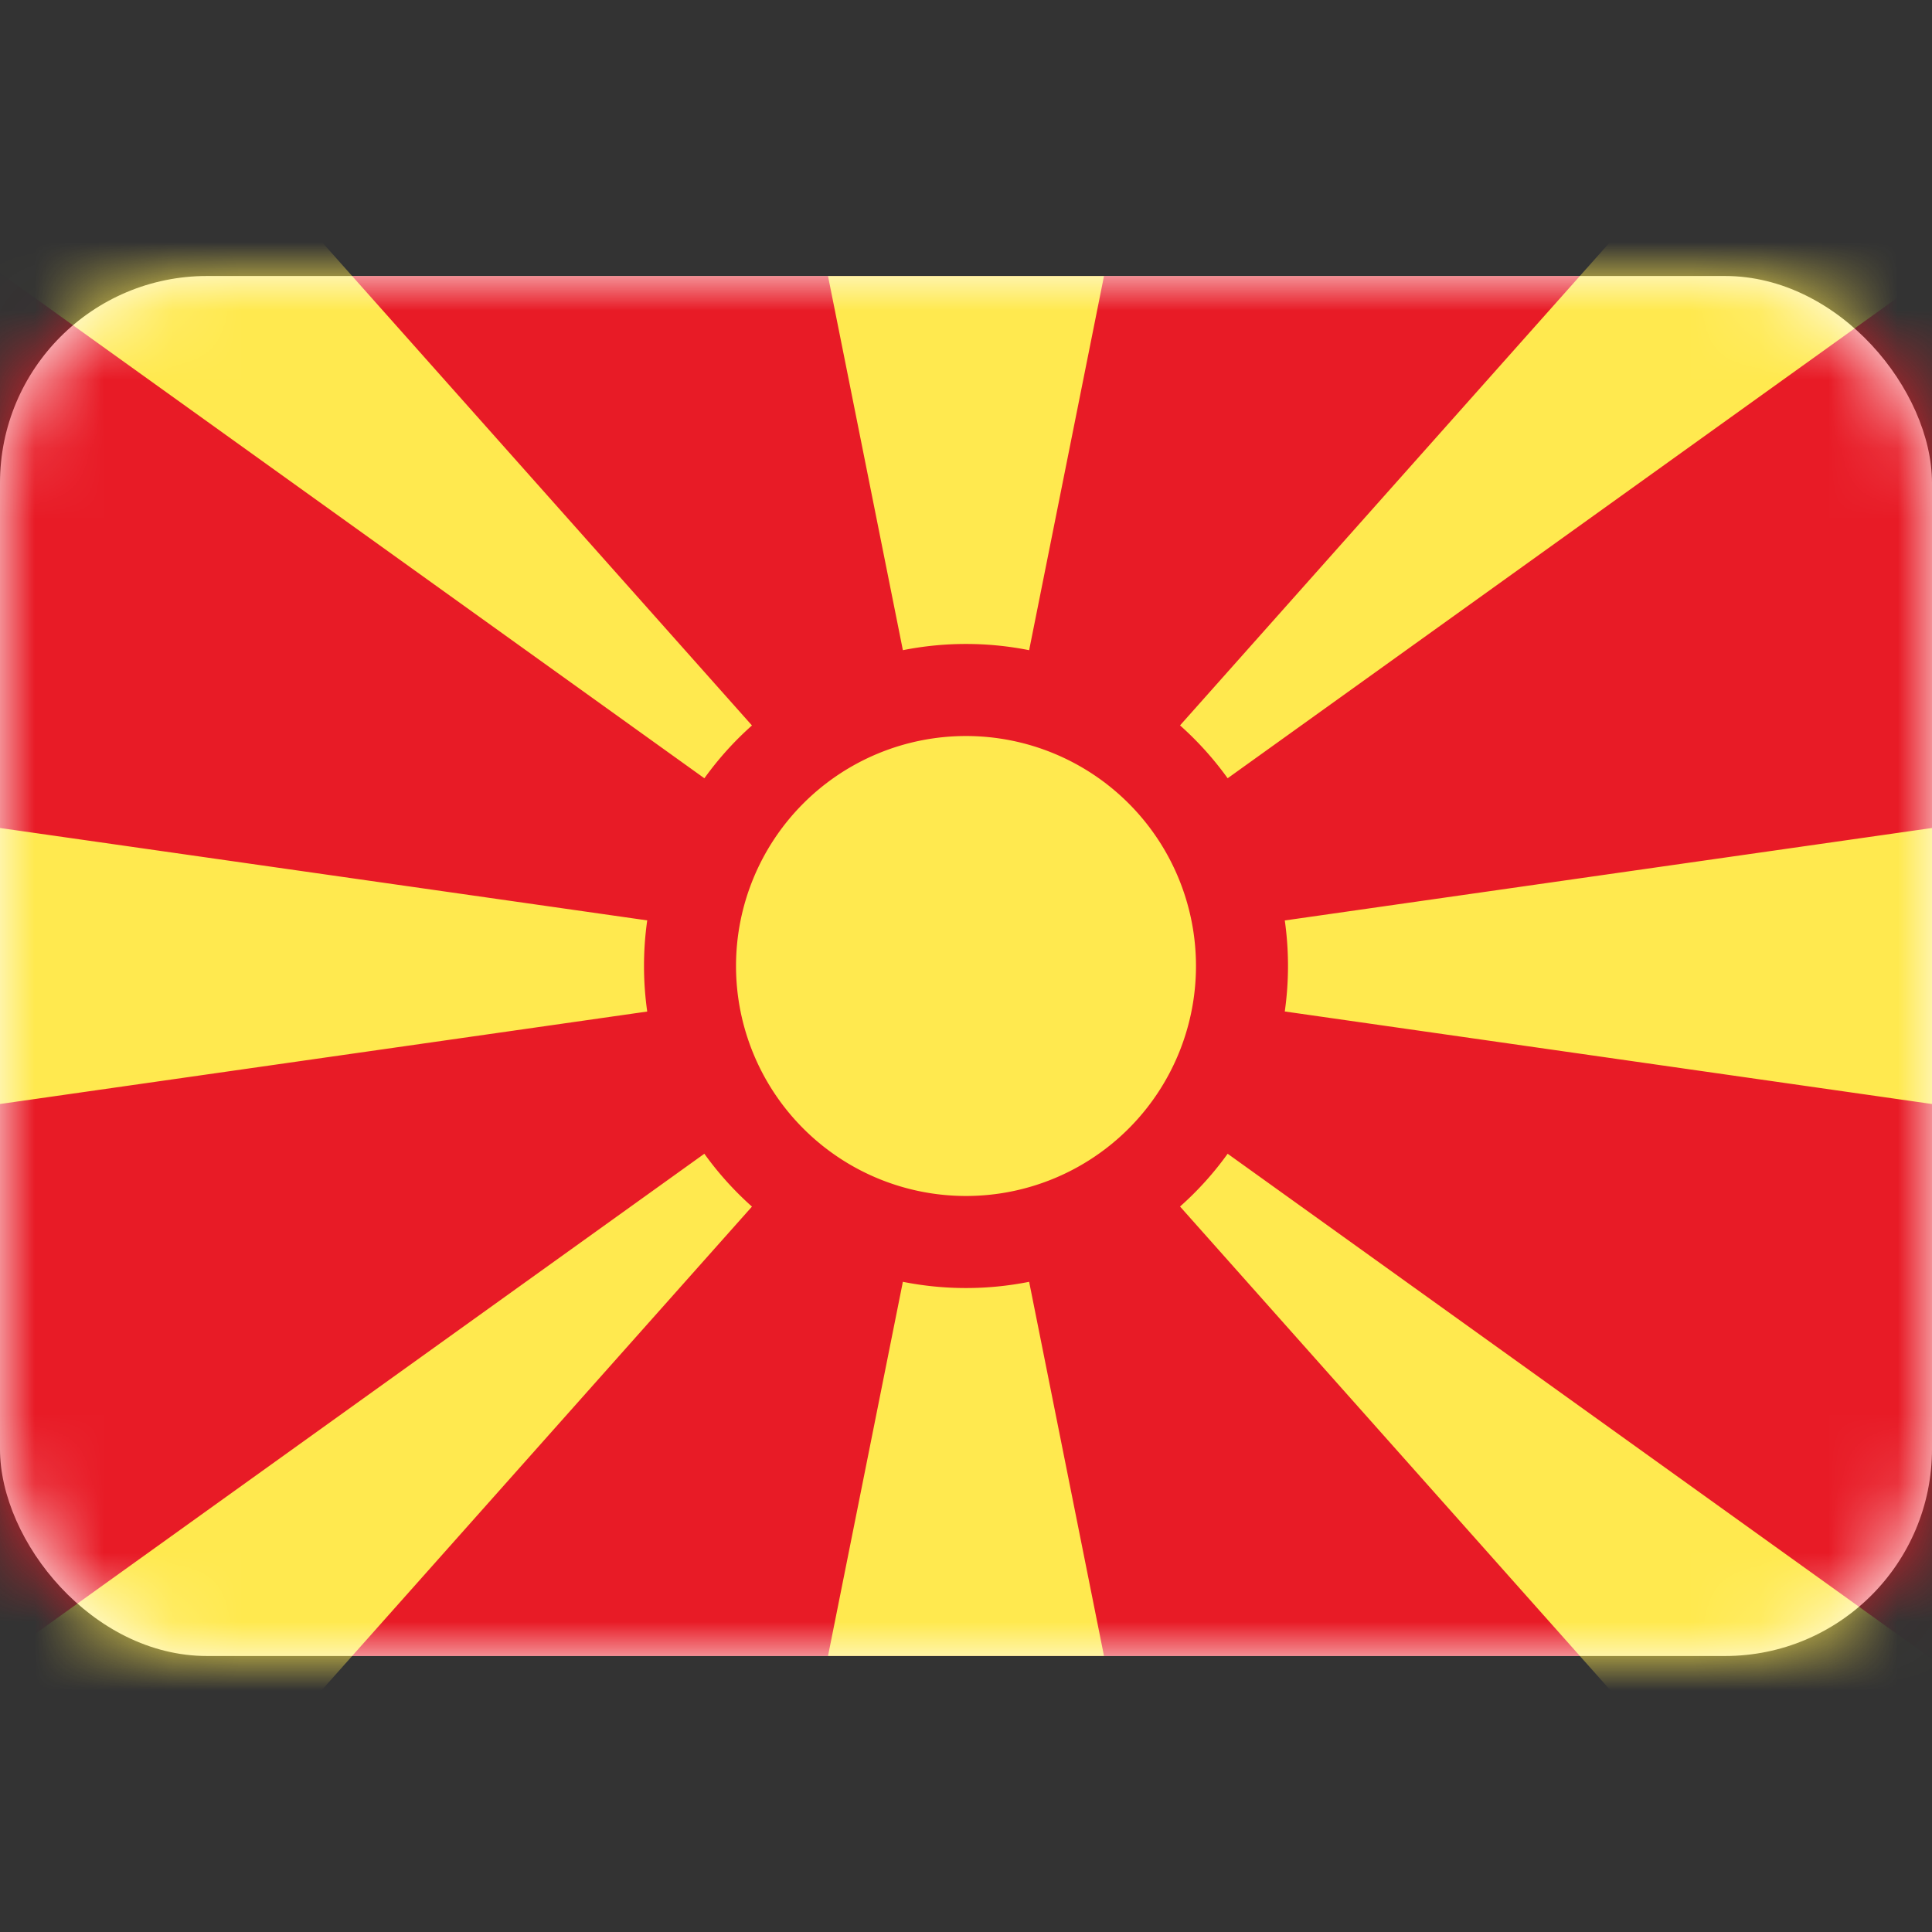 <svg viewBox="0 0 28 28" fill="none" xmlns="http://www.w3.org/2000/svg"><rect x="0" y="0" width="28" height="28" fill="#333333" stroke="none"/><rect y="4" width="28" height="20" rx="3" fill="#fff"/><mask id="a" style="mask-type:alpha" maskUnits="userSpaceOnUse" x="0" y="4" width="28" height="20"><rect y="4" width="28" height="20" rx="3" fill="#fff"/></mask><g mask="url(#a)"><path fill="#E81B26" d="M0 4h28v20H0z"/><path fill-rule="evenodd" clip-rule="evenodd" d="M14 17.333a3.333 3.333 0 100-6.666 3.333 3.333 0 000 6.666zM10.208 11.28c.201-.28.433-.538.69-.766L1.962.469-.715 3.442l10.923 7.837zm.69 6.207a4.691 4.691 0 01-.69-.766L-.715 24.558l2.677 2.973 8.936-10.044zm2.187 1.09L12 24h4l-1.085-5.423a4.687 4.687 0 01-1.83 0zm4.707-1.856c-.201.28-.433.537-.69.765l8.936 10.045 2.677-2.973-10.923-7.837zM9.38 14.66a4.707 4.707 0 010-1.321L0 12v4l9.38-1.34zm3.705-5.238L12 4h4l-1.085 5.423a4.69 4.69 0 00-1.83 0zm5.535 3.917a4.694 4.694 0 010 1.32L28 16v-4l-9.38 1.34zm-.828-2.06a4.691 4.691 0 00-.69-.766L26.038.469l2.677 2.973-10.923 7.837z" fill="#FFE94F"/></g></svg>